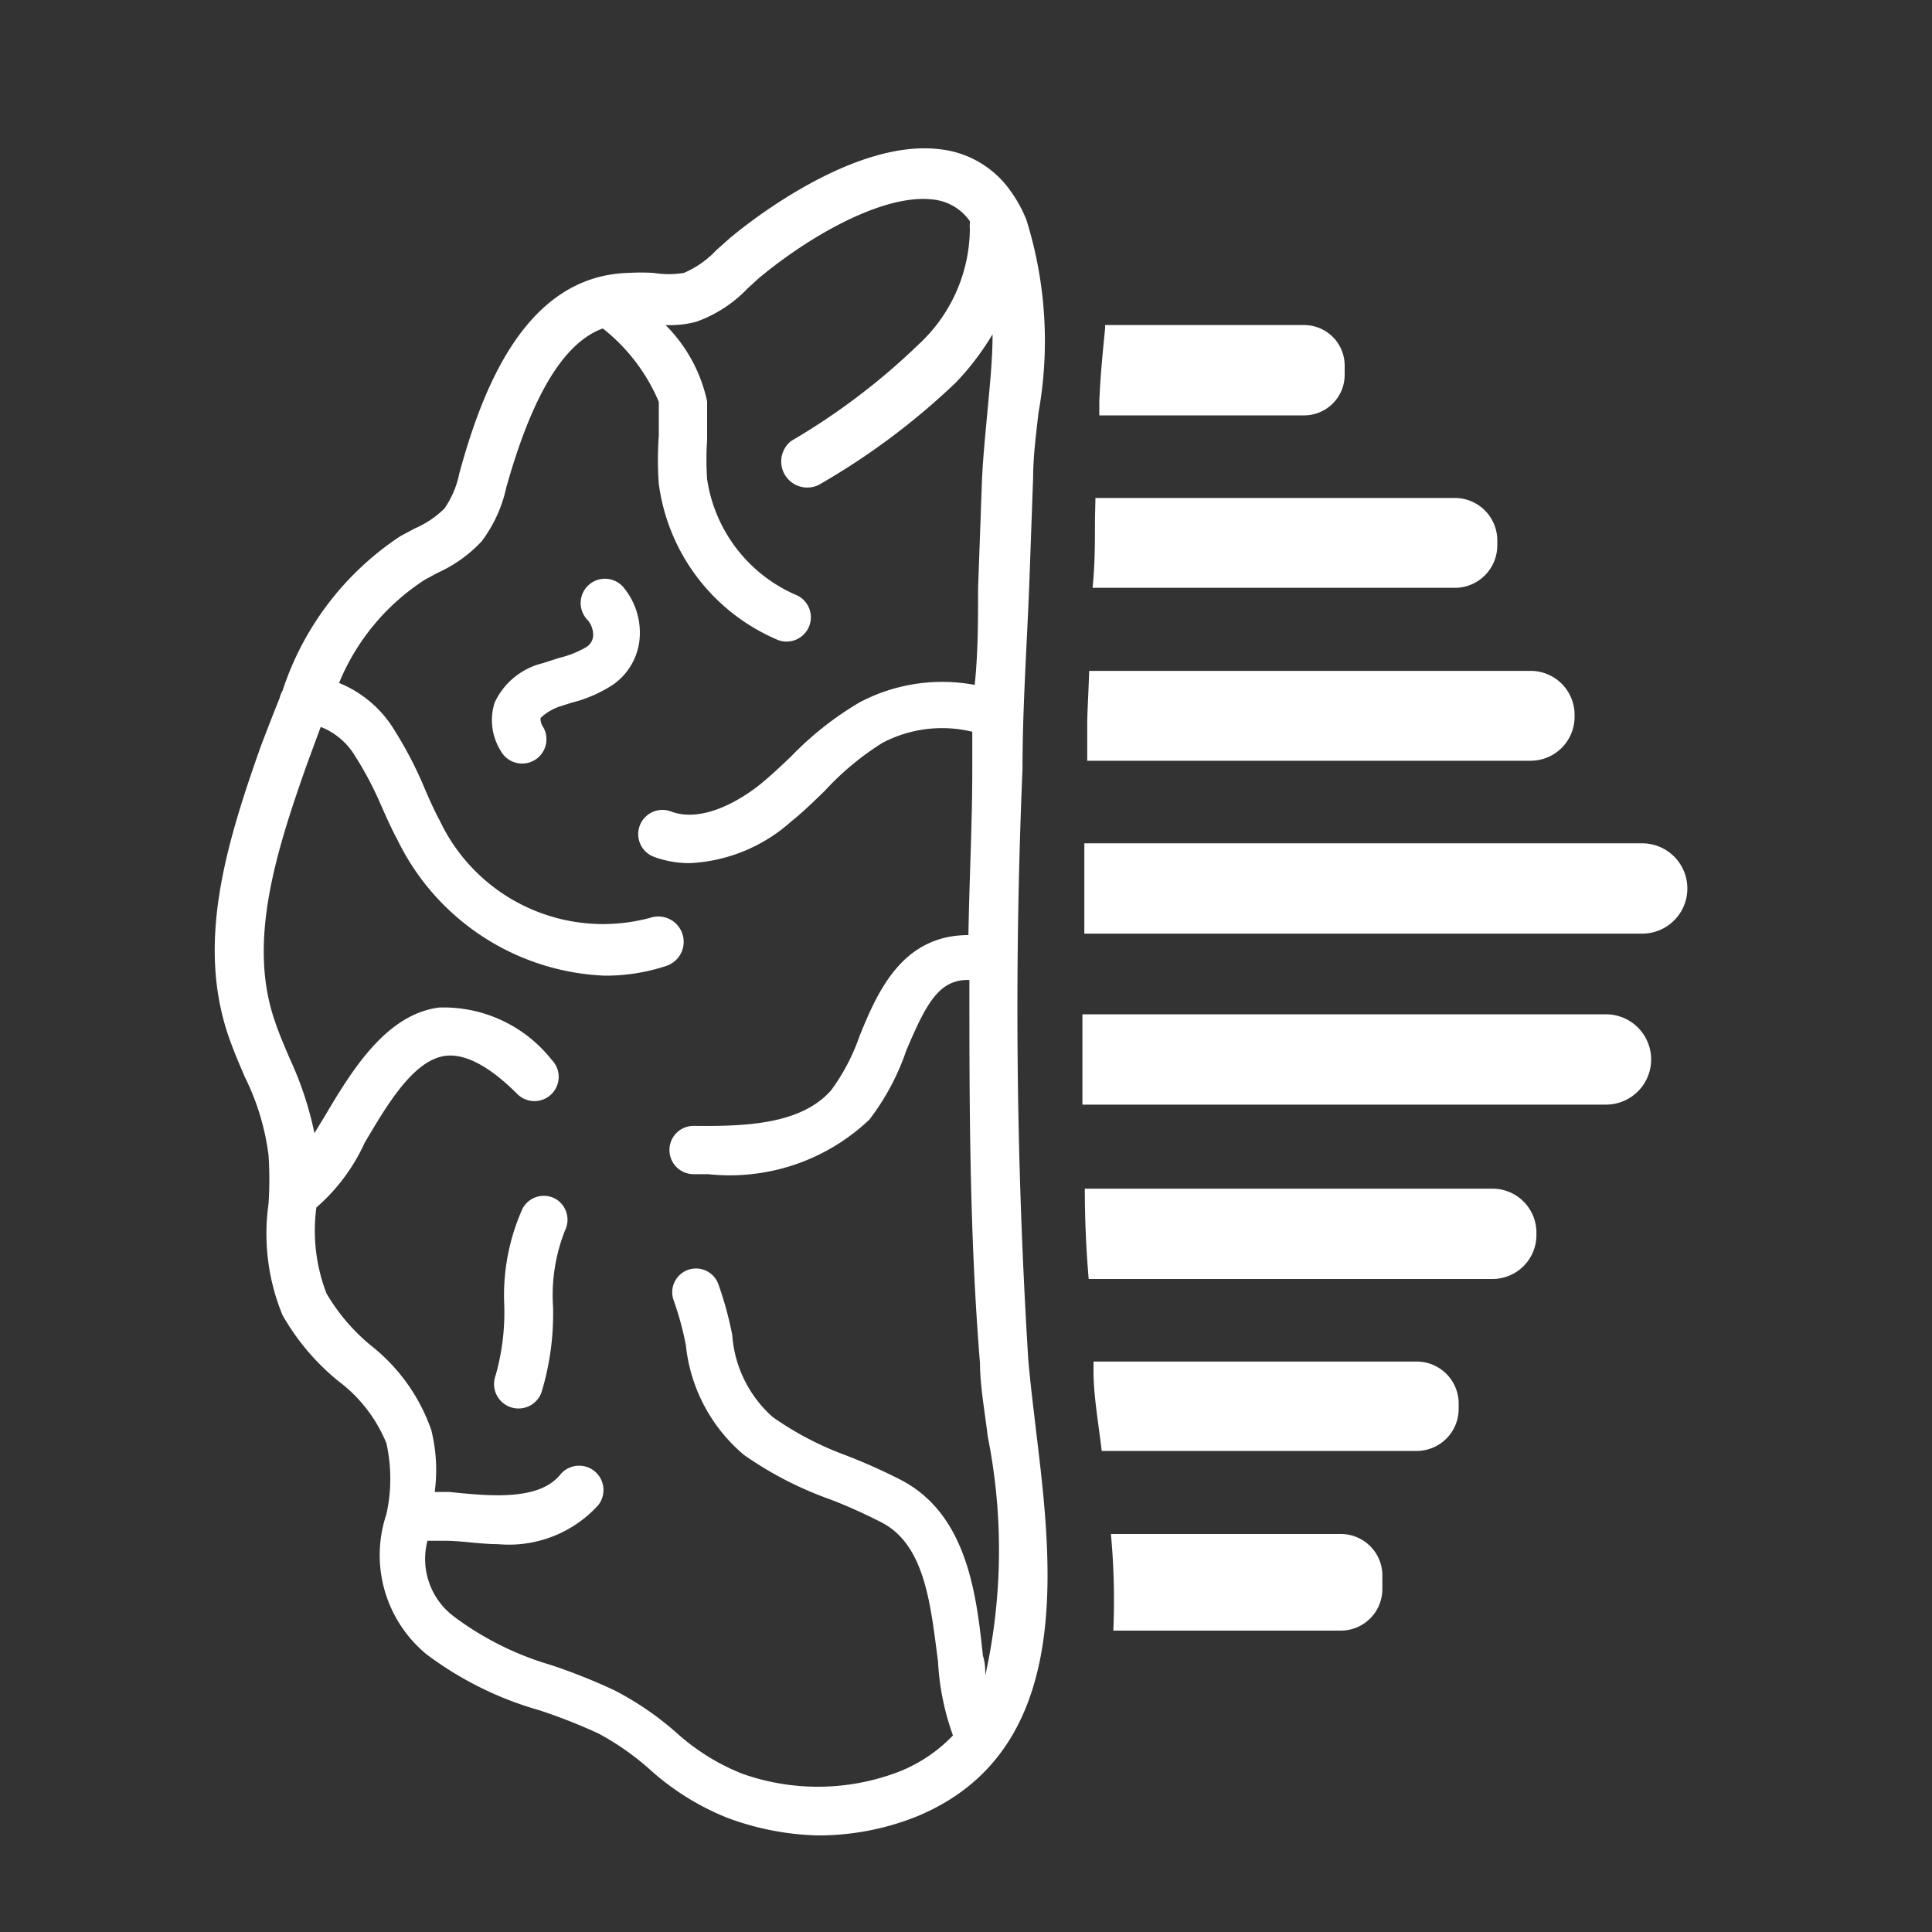 <svg id="Layer_1" data-name="Layer 1" xmlns="http://www.w3.org/2000/svg" viewBox="0 0 40 40"><rect x="0" y="0" width="40" height="40" fill="#333333" stroke="none"/><defs><style>.cls-1{fill:#fff}</style></defs><path class="cls-1" d="M21.45 29.62c-.06-.52-.12-1-.16-1.46a117.27 117.27 0 0 1-.12-12.24c0-1.27.09-2.54.14-3.82l.08-2.22c0-.43.06-.88.11-1.33a8.4 8.4 0 0 0-.25-4 2.82 2.82 0 0 0-.33-.6 2.06 2.06 0 0 0-1.46-.86c-1.77-.22-3.95 1.5-4.36 1.85l-.27.24a2 2 0 0 1-.67.47 1.94 1.94 0 0 1-.63 0 4.64 4.64 0 0 0-.52 0C10.9 5.71 10 8 9.51 9.8a1.94 1.94 0 0 1-.31.73 2 2 0 0 1-.61.41l-.3.16a6.1 6.1 0 0 0-2.44 3.2.5.5 0 0 0-.06.15q-.2.5-.39 1c-.73 2.06-1.33 4.07-.67 6 .1.29.22.57.34.85a5.06 5.06 0 0 1 .49 1.62 7.79 7.79 0 0 1 0 1 4.43 4.43 0 0 0 .29 2.31A4.86 4.86 0 0 0 7 28.59a3.05 3.05 0 0 1 1 1.29 3.39 3.39 0 0 1 0 1.47 2.66 2.66 0 0 0 .83 2.9 7.12 7.12 0 0 0 2.34 1.16 11.54 11.54 0 0 1 1.22.48 5.53 5.53 0 0 1 1.07.75 5.34 5.34 0 0 0 1.61 1 5.75 5.75 0 0 0 1.83.36 5.46 5.46 0 0 0 2.1-.4c3.25-1.36 2.79-5.18 2.45-7.98zm-1.05 5.11c0-.15 0-.3-.05-.45-.13-1.22-.31-2.89-1.66-3.62a11.74 11.74 0 0 0-1.18-.53 6.58 6.58 0 0 1-1.51-.79 2.51 2.51 0 0 1-.84-1.7 7.15 7.15 0 0 0-.29-1.06.49.49 0 0 0-.92.35 6.27 6.27 0 0 1 .25.92 3.43 3.43 0 0 0 1.2 2.27 7.41 7.41 0 0 0 1.78.92 10.69 10.69 0 0 1 1.09.49c.9.48 1 1.75 1.15 2.86a5.32 5.32 0 0 0 .31 1.54 3.14 3.14 0 0 1-1.09.74 4.68 4.68 0 0 1-3.28.05 4.52 4.52 0 0 1-1.36-.85 6.36 6.36 0 0 0-1.27-.87 12.28 12.28 0 0 0-1.33-.53 6.28 6.28 0 0 1-2-1 1.49 1.49 0 0 1-.55-1.57h.36c.35 0 .73.07 1.1.07a2.5 2.5 0 0 0 2.07-.8.5.5 0 0 0-.78-.64c-.44.54-1.43.45-2.29.36H9a3.43 3.43 0 0 0-.07-1.28 3.83 3.83 0 0 0-1.26-1.76 4.06 4.06 0 0 1-.91-1.07A3.62 3.62 0 0 1 6.55 25a3.93 3.93 0 0 0 1-1.34c.45-.76 1-1.71 1.67-1.8.41-.05.91.21 1.49.79a.5.5 0 0 0 .71-.71 2.85 2.85 0 0 0-2.33-1.08C8 21 7.29 22.15 6.73 23.1l-.22.36A7.06 7.06 0 0 0 6 21.92c-.11-.26-.22-.51-.31-.78-.56-1.62 0-3.44.67-5.33l.28-.76a1.44 1.44 0 0 1 .71.6 7.06 7.06 0 0 1 .53 1c.11.25.22.5.35.74a5 5 0 0 0 4.29 2.81 4 4 0 0 0 1.27-.2.5.5 0 1 0-.32-1 3.74 3.74 0 0 1-4.36-2c-.12-.22-.22-.45-.32-.68a8 8 0 0 0-.61-1.18 2.39 2.39 0 0 0-1.16-1A4.64 4.64 0 0 1 8.8 12l.26-.14a2.85 2.85 0 0 0 .91-.65 2.84 2.84 0 0 0 .51-1.11c.53-1.89 1.18-3 2-3.3a3.83 3.83 0 0 1 1.16 1.52v.7a6.83 6.83 0 0 0 0 1 4.09 4.09 0 0 0 2.42 3.21.5.5 0 0 0 .45-.9 3.11 3.11 0 0 1-1.87-2.41 6 6 0 0 1 0-.81v-.8a3.17 3.17 0 0 0-.86-1.58 2.08 2.08 0 0 0 .64-.07 2.74 2.74 0 0 0 1.06-.69l.23-.21c1.08-.9 2.6-1.75 3.6-1.63a1.06 1.06 0 0 1 .77.45v.05a.48.48 0 0 0 0 .11 3.29 3.29 0 0 1-1.06 2.39 13.86 13.86 0 0 1-2.64 2 .54.54 0 0 0 .57.91 14.67 14.67 0 0 0 2.84-2.12 5.56 5.56 0 0 0 .76-1c0 .54-.06 1.09-.11 1.64s-.09.94-.11 1.4l-.08 2.22c0 .67 0 1.34-.07 2a3.66 3.66 0 0 0-2.38.36 6.67 6.67 0 0 0-1.42 1.12c-.2.19-.41.39-.63.57s-1.12.85-1.86.57a.5.5 0 0 0-.35.94 2.12 2.12 0 0 0 .75.13 3.39 3.39 0 0 0 2.1-.87c.24-.19.46-.41.68-.62a5.82 5.82 0 0 1 1.2-1 2.65 2.65 0 0 1 1.86-.23v.8c0 1.08-.06 2.23-.08 3.41-1.37 0-1.88 1.17-2.25 2.08a4.24 4.24 0 0 1-.59 1.13c-.63.72-1.8.75-2.85.74a.5.5 0 1 0 0 1h.3A4.2 4.2 0 0 0 18 23.18a5 5 0 0 0 .76-1.42c.42-1 .69-1.49 1.31-1.47 0 2.54 0 5.25.22 7.94 0 .46.1 1 .16 1.51a12 12 0 0 1-.06 4.99z"/><path class="cls-1" d="M12.9 12.15a.5.5 0 1 0-.75.67.47.47 0 0 1 .13.35.3.3 0 0 1-.13.22 2 2 0 0 1-.57.23l-.34.11a1.48 1.48 0 0 0-1 .82 1.2 1.2 0 0 0 .13 1 .5.5 0 1 0 .88-.49.32.32 0 0 1-.06-.19s.11-.13.36-.23l.28-.09a2.81 2.81 0 0 0 .87-.38 1.3 1.3 0 0 0 .54-.92 1.47 1.47 0 0 0-.34-1.1zm-1.4 12.67a.5.5 0 0 0-.68.2 4.39 4.39 0 0 0-.38 2 4.77 4.77 0 0 1-.18 1.46.5.5 0 1 0 .95.35 5.58 5.58 0 0 0 .24-1.78 3.64 3.64 0 0 1 .25-1.58.5.5 0 0 0-.2-.65zm16.28 6.94H23a14.66 14.66 0 0 1 .05 2h4.71a.86.86 0 0 0 .86-.86v-.25a.86.86 0 0 0-.84-.89zM22.88 6.8c-.05.5-.1 1-.12 1.52v.28H27a.84.84 0 0 0 .84-.84v-.19a.84.84 0 0 0-.84-.84h-4.12zm-.21 3.95c0 .47 0 .95-.05 1.42h7.53a.88.88 0 0 0 .85-.87v-.12a.88.88 0 0 0-.87-.87h-7.45zm-.16 4.17v.83h9.19a.91.91 0 0 0 .9-.9v-.06a.91.91 0 0 0-.9-.9h-9.15c-.01.34-.03.69-.04 1.03zm6.85 13.27h-6.72v.2c0 .5.1 1.06.17 1.65h6.53a.87.87 0 0 0 .86-.86v-.14a.87.87 0 0 0-.84-.85zm1.55-3.58h-8.45q0 .93.08 1.87h8.37a.91.91 0 0 0 .9-.9v-.06a.91.91 0 0 0-.9-.91zM34 17.46H22.45v1.87H34a.93.93 0 1 0 0-1.87zM33.25 21H22.41v1.87h10.84a.93.93 0 1 0 0-1.87z"/></svg>